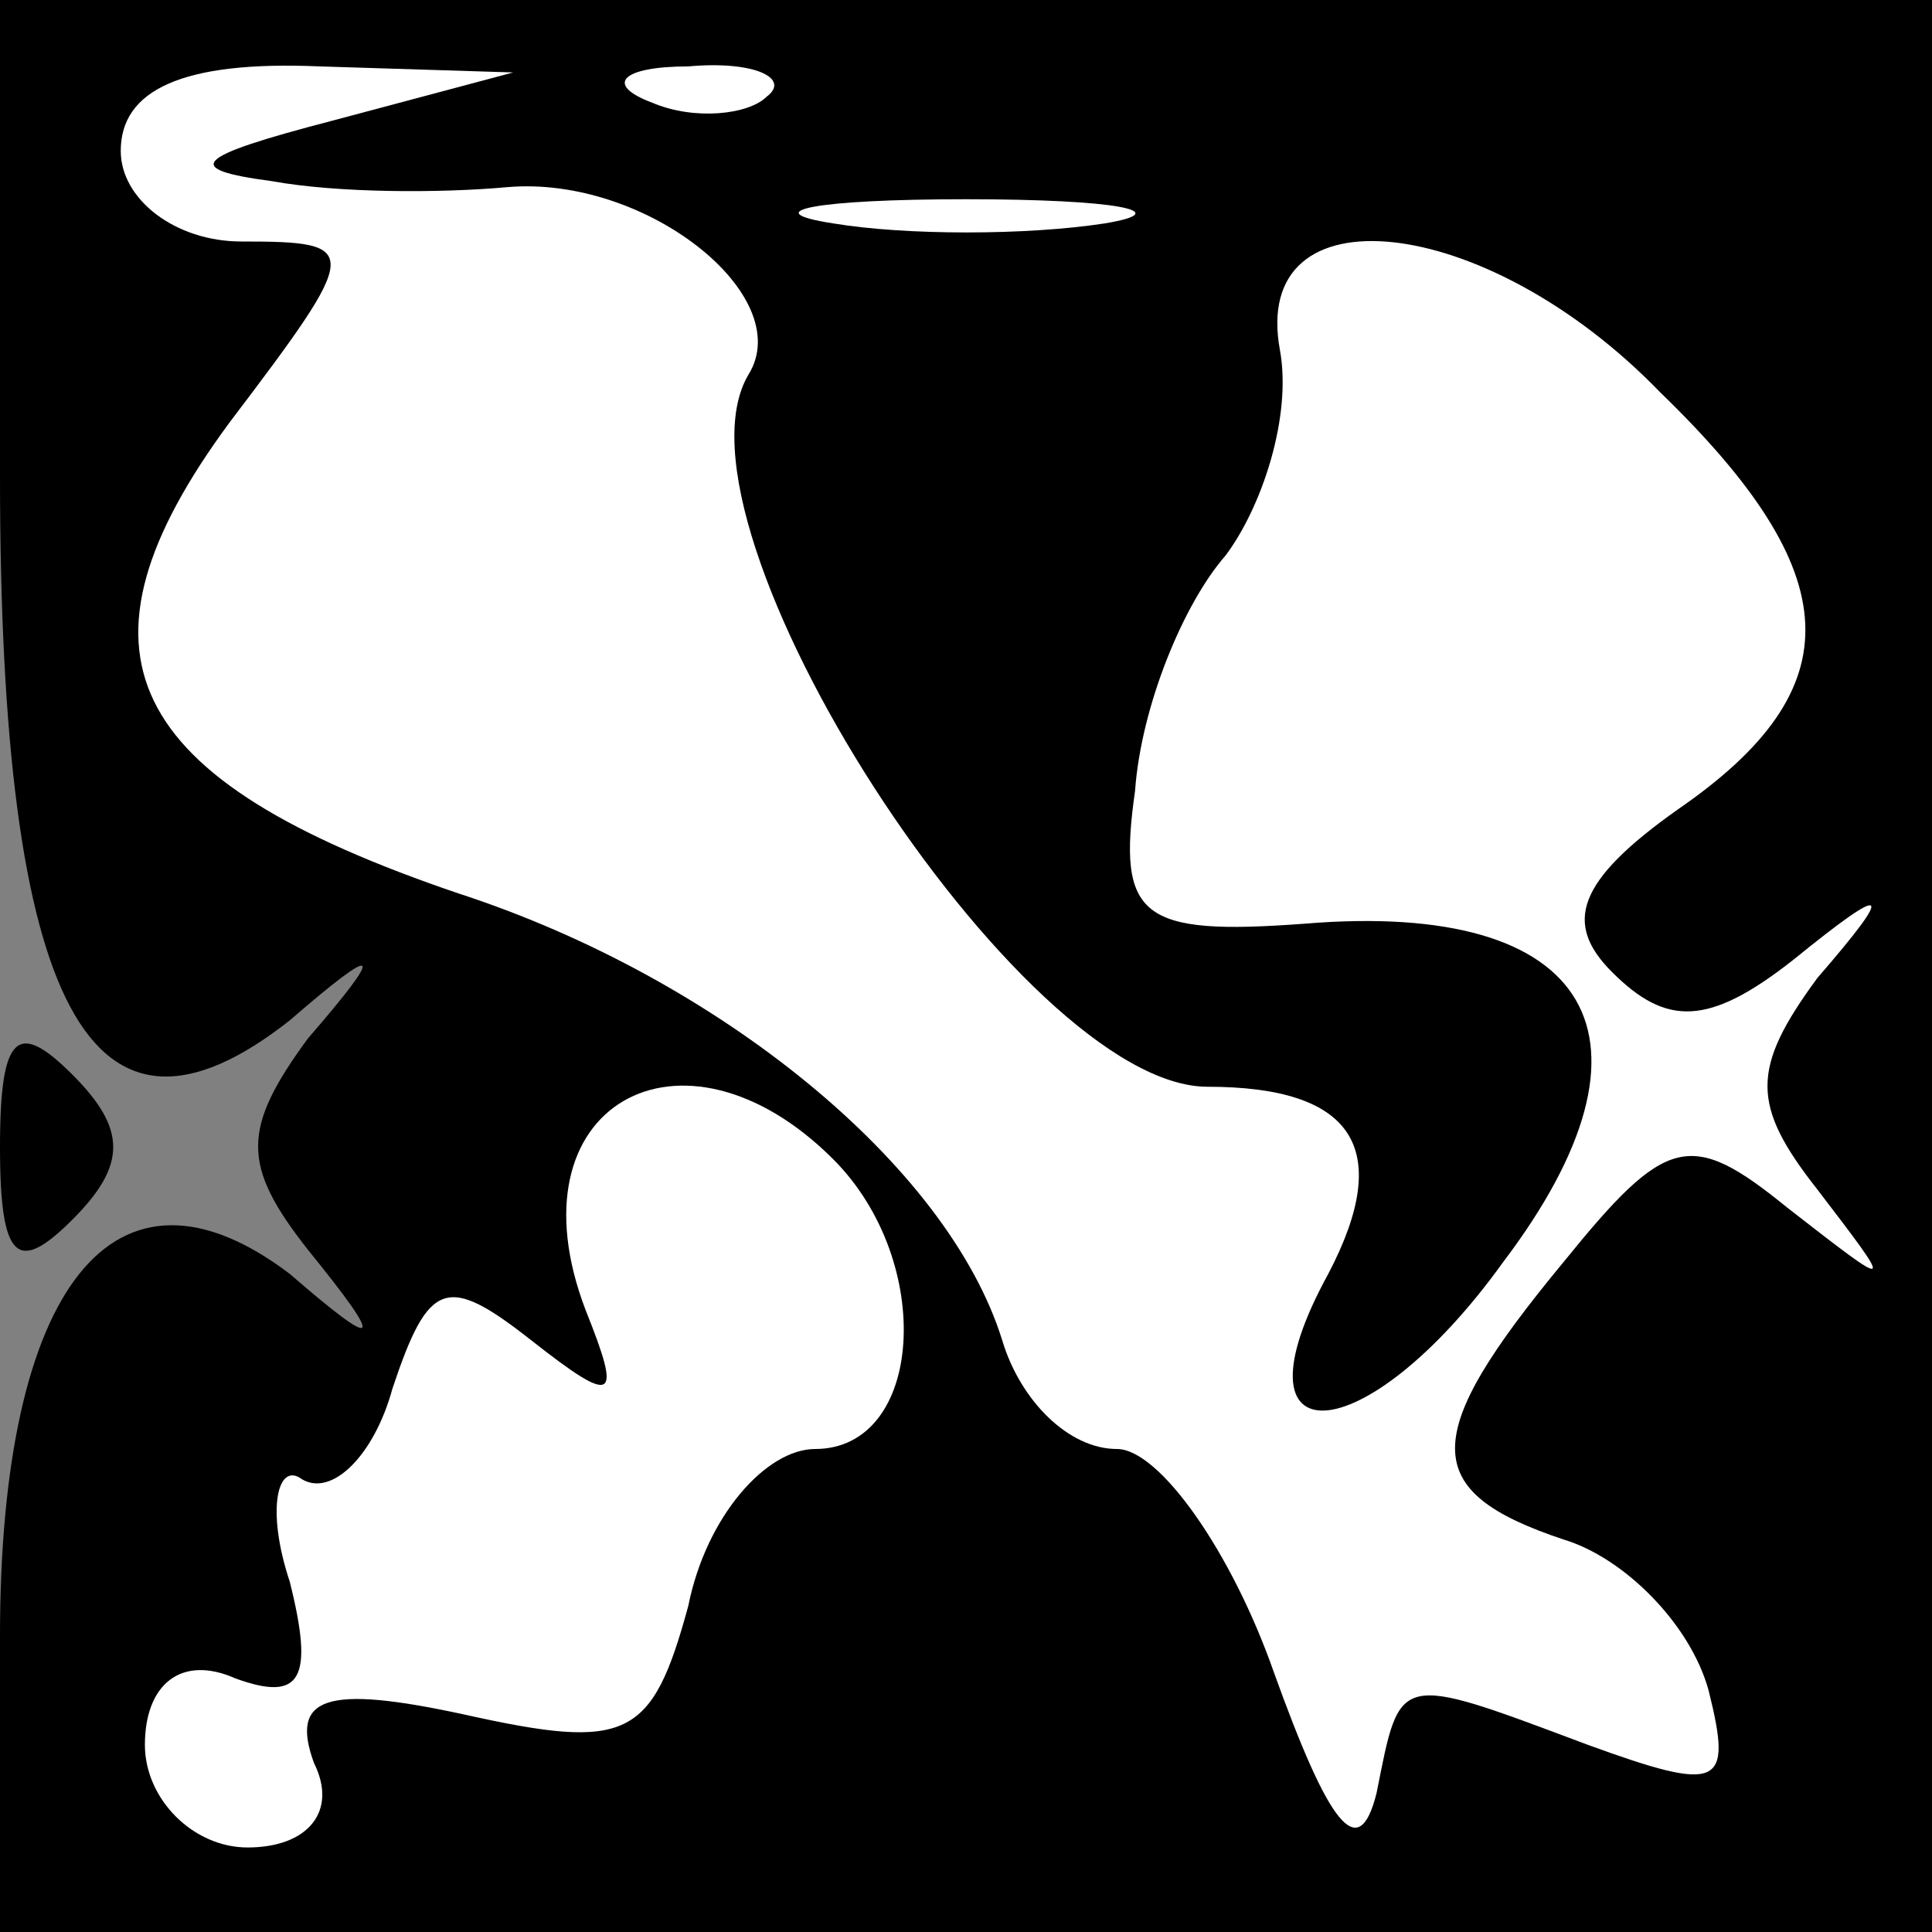 <?xml version="1.0" standalone="no"?>
<!DOCTYPE svg PUBLIC "-//W3C//DTD SVG 20010904//EN"
 "http://www.w3.org/TR/2001/REC-SVG-20010904/DTD/svg10.dtd">
<svg version="1.0" xmlns="http://www.w3.org/2000/svg"
 width="32pt" height="32pt" viewBox="0 0 32 32"
 preserveAspectRatio="xMidYMid meet">
<rect x="0" y="0" width="32" height="32" fill="#808080" stroke="none"/>
<g transform="translate(0,32) scale(0.1,-0.1)"
fill="#000000" stroke="none">
<path fill="#000000" stroke="none" d="M0 241 c0 -88 15 -116 48 -90 15 13 16
12 3 -3 -11 -15 -11 -21 0 -35 13 -16 12 -17 -3 -4 -29 22 -48 -2 -48 -60 l0
-49 160 0 160 0 0 160 0 160 -160 0 -160 0 0 -79z"/>
<path fill="#ffffff" stroke="none" d="M55 300 c-23 -6 -25 -8 -10 -10 11 -2
28 -2 39 -1 23 2 48 -18 40 -31 -15 -25 45 -118 76 -118 24 0 31 -10 20 -31
-17 -31 6 -30 29 2 28 37 15 60 -33 56 -27 -2 -31 1 -28 22 1 14 8 31 15 39 6
8 11 23 9 34 -5 27 34 23 63 -7 31 -30 32 -49 3 -69 -17 -12 -19 -19 -11 -27
9 -9 16 -9 30 2 16 13 17 12 4 -3 -11 -15 -11 -21 0 -35 13 -17 13 -17 -5 -3
-16 13 -20 12 -37 -9 -24 -29 -24 -38 0 -46 10 -3 21 -14 24 -25 4 -16 2 -17
-20 -9 -32 12 -31 12 -35 -8 -3 -12 -8 -5 -17 20 -7 20 -19 37 -26 37 -8 0
-16 8 -19 18 -9 29 -47 60 -90 74 -56 19 -66 40 -38 78 22 29 22 30 2 30 -11
0 -20 7 -20 15 0 10 10 15 33 14 l32 -1 -30 -8z"/>
<path fill="#ffffff" stroke="none" d="M127 304 c-3 -3 -12 -4 -19 -1 -8 3 -5
6 6 6 11 1 17 -2 13 -5z"/>
<path fill="#ffffff" stroke="none" d="M183 283 c-13 -2 -33 -2 -45 0 -13 2
-3 4 22 4 25 0 35 -2 23 -4z"/>
<path fill="#ffffff" stroke="none" d="M138 128 c17 -17 15 -48 -3 -48 -8 0
-18 -11 -21 -26 -6 -22 -10 -24 -37 -18 -23 5 -29 3 -25 -8 4 -8 -1 -14 -11
-14 -9 0 -17 8 -17 17 0 10 6 15 15 11 11 -4 13 0 9 16 -4 12 -2 20 2 17 5 -3
12 4 15 15 6 18 9 19 23 8 14 -11 15 -10 9 5 -13 34 16 50 41 25z"/>
<path fill="#000000" stroke="none" d="M0 130 c0 -19 3 -21 12 -12 9 9 9 15 0
24 -9 9 -12 7 -12 -12z"/>
</g>
</svg>
